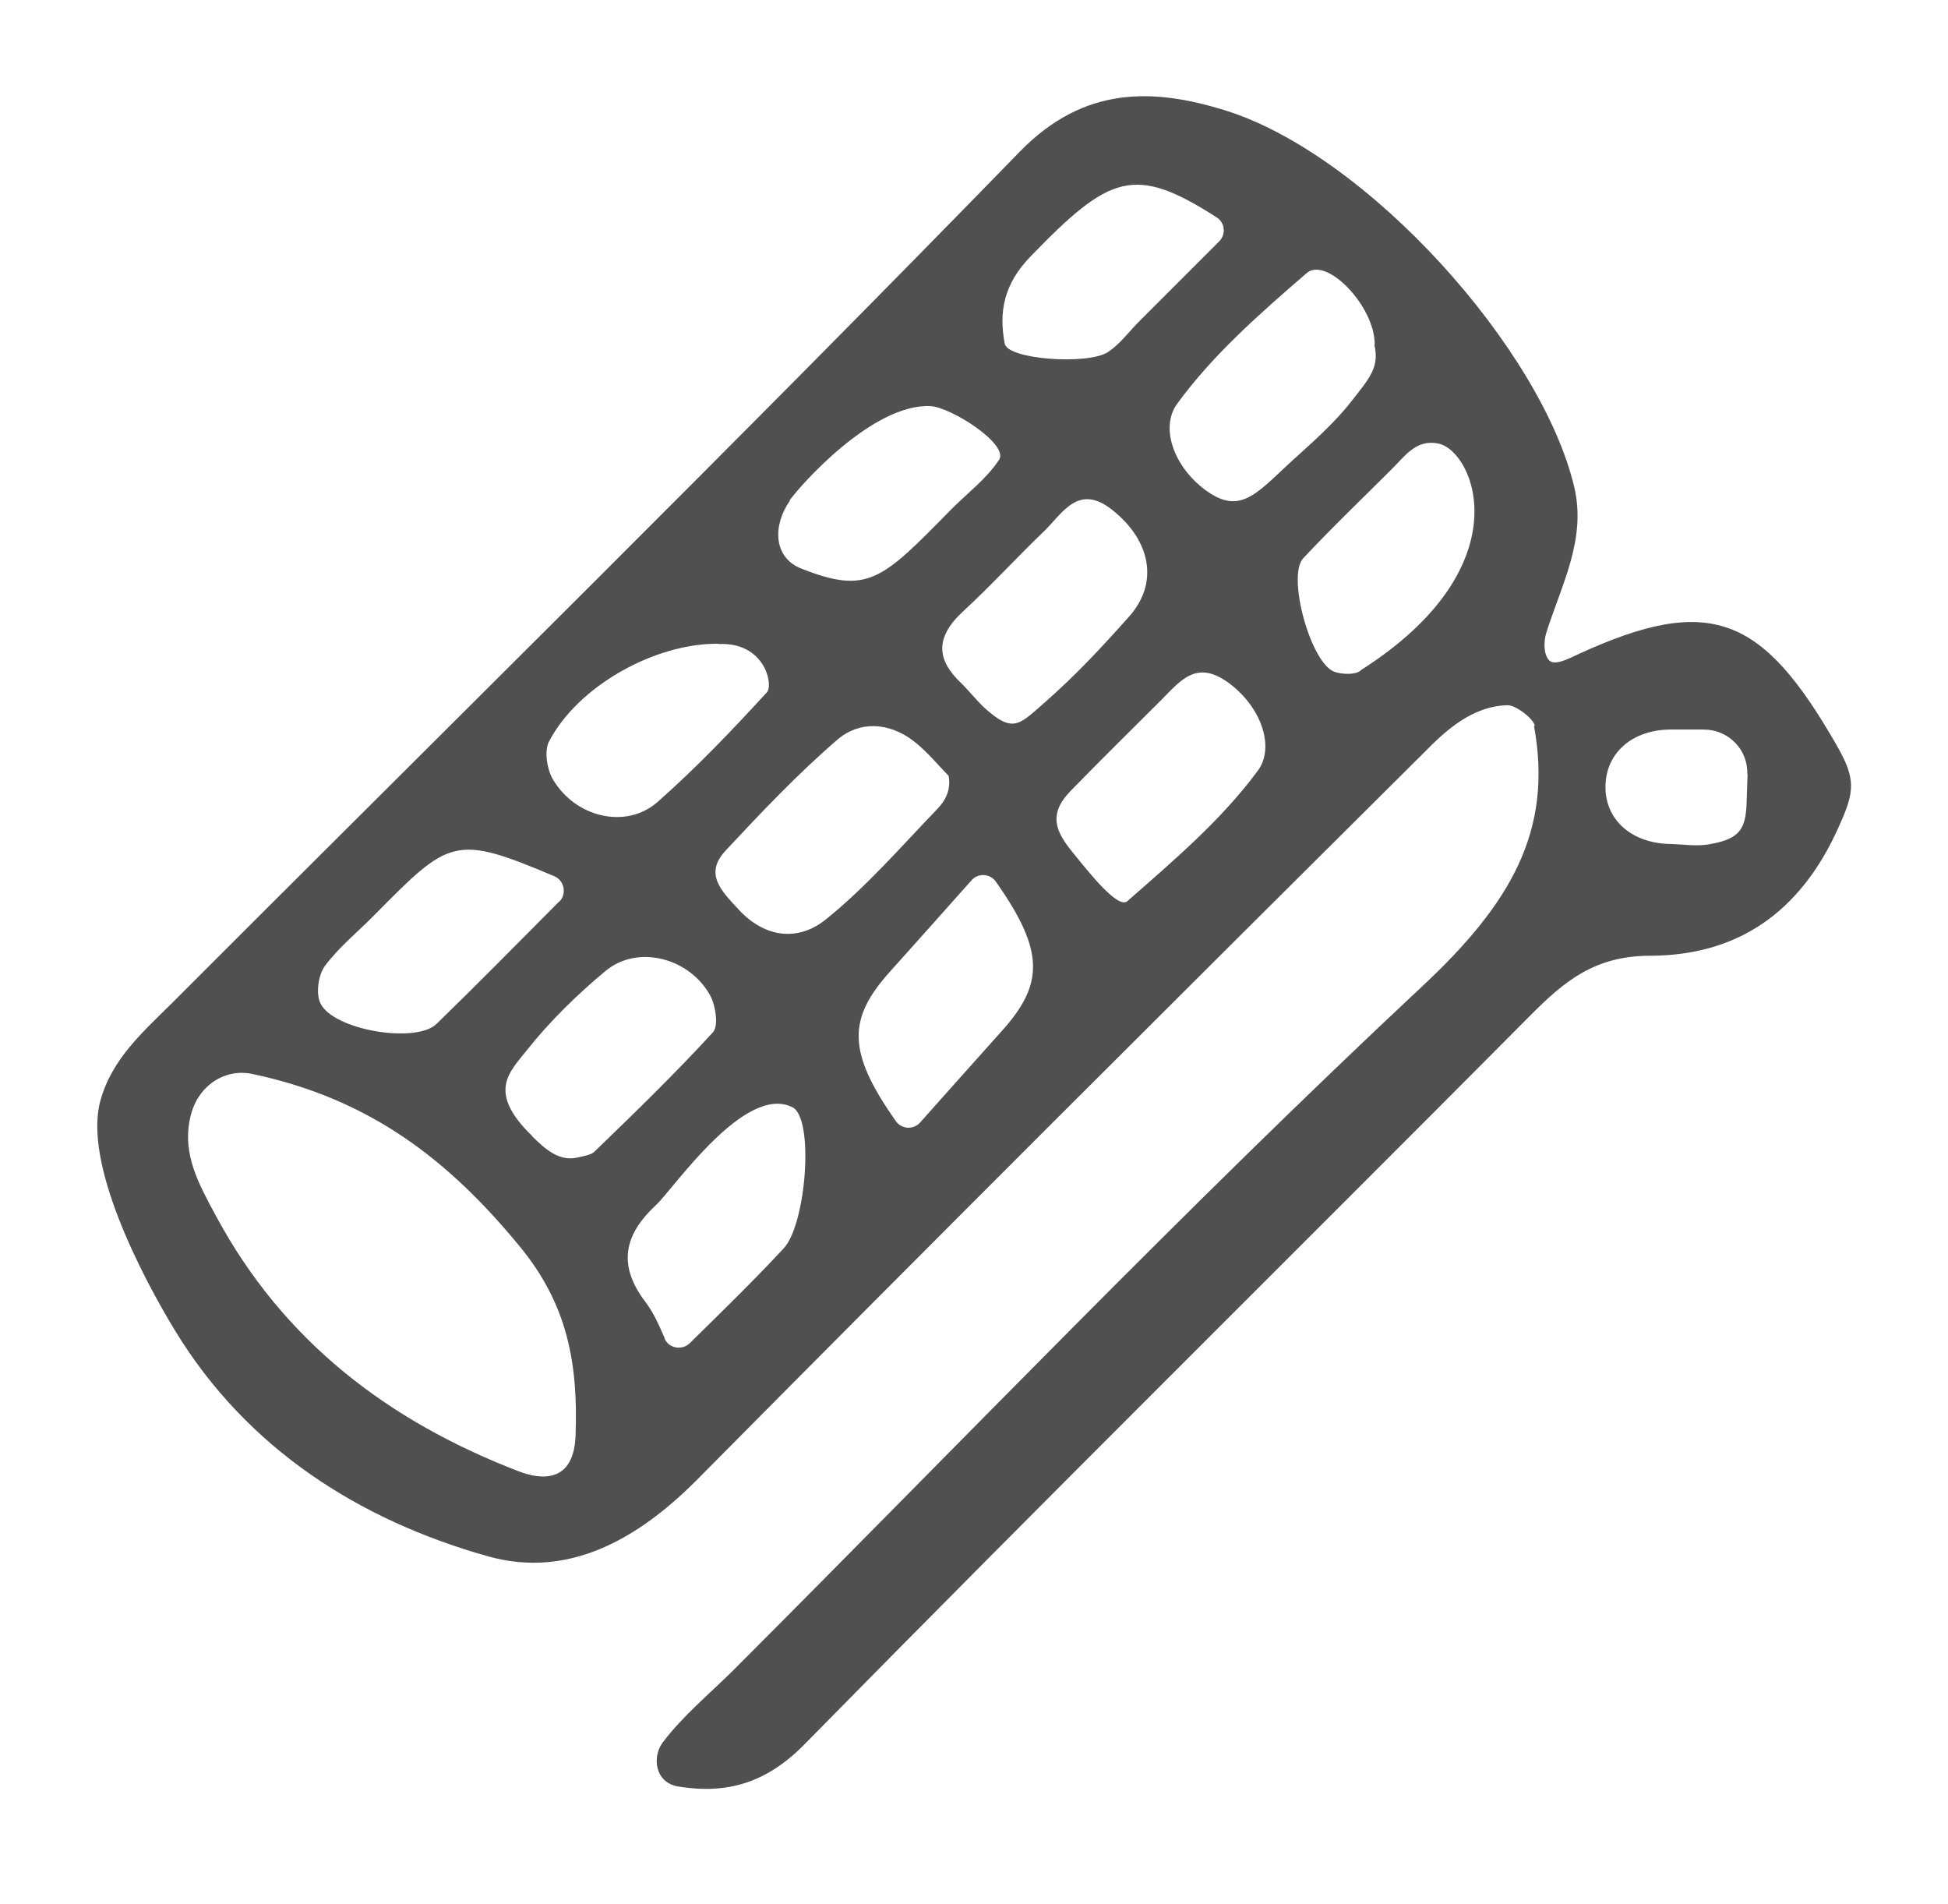 <?xml version="1.0" encoding="UTF-8"?><svg id="Layer_1" xmlns="http://www.w3.org/2000/svg" viewBox="0 0 68.13 66.58"><defs><style>.cls-1{fill:#505050;}</style></defs><path class="cls-1" d="M53.68,25.38c-.05-.26-.67-.72-.94-.72-1.26,.02-2.21,.92-2.89,1.61-8.51,8.46-17.01,16.93-25.45,25.45-2.08,2.1-4.52,3.49-7.33,2.7-4.52-1.27-8.43-3.77-10.94-7.88-1.19-1.95-3.22-5.87-2.62-8.05,.41-1.49,1.52-2.43,2.54-3.45C15.93,25.15,25.91,15.33,35.67,5.3c2.27-2.33,4.71-2.2,7.15-1.45,5,1.54,11.11,8.37,12.24,13.19,.43,1.83-.46,3.43-.98,5.09-.09,.29-.1,.73,.09,.95s.7-.05,1.04-.21c4.6-2.11,6.43-1.34,9.02,3.18,.69,1.2,.64,1.62,.08,2.86-1.34,3.01-3.55,4.5-6.6,4.51-1.92,0-2.99,.88-4.18,2.08-8.46,8.51-16.99,16.94-25.4,25.5-1.34,1.36-2.72,1.74-4.4,1.47-.82-.13-.93-1.02-.56-1.53,.69-.92,1.61-1.68,2.44-2.5,8.01-8.01,15.85-16.21,24.12-23.94,3.13-2.92,4.59-5.47,3.92-9.12ZM8.81,37.55c-.92-.19-1.91,.38-2.16,1.54-.28,1.28,.3,2.31,.91,3.44,2.37,4.4,6.06,7.18,10.59,8.92,.78,.3,1.92,.41,1.98-1.25,.09-2.49-.26-4.58-1.98-6.65-2.45-2.97-5.19-5.13-9.34-6ZM48.08,12.05c.01-1.34-1.69-3.1-2.38-2.5-1.62,1.4-3.28,2.85-4.53,4.57-.6,.82-.13,2.18,.98,3.01,1.31,.97,1.87,.01,3.33-1.28,.68-.61,1.32-1.22,1.77-1.8,.64-.82,1-1.19,.82-1.99ZM19.56,31.53c.27-.27,.18-.74-.17-.89-3.5-1.48-3.66-1.31-6.3,1.36-.58,.59-1.24,1.12-1.73,1.78-.23,.32-.32,.97-.15,1.31,.47,.94,3.35,1.41,4.06,.71,1.38-1.34,2.73-2.71,4.28-4.27Zm13.62-4.4c-.34-.34-.74-.84-1.23-1.22-.86-.66-1.9-.71-2.67-.04-1.38,1.19-2.65,2.53-3.9,3.87-.77,.82-.14,1.42,.45,2.06,.94,1.02,2.1,1.11,3.04,.36,1.42-1.14,2.63-2.54,3.9-3.86,.19-.2,.51-.57,.41-1.16Zm6.26,4.37c1.62-1.42,3.29-2.84,4.55-4.55,.59-.79,.16-2.16-.95-3.02-1.18-.91-1.74-.14-2.44,.56-1.06,1.06-2.13,2.11-3.17,3.18-.8,.83-.48,1.44,.09,2.14s1.58,1.99,1.91,1.7Zm-4.61-.67c-.2-.29-.62-.31-.85-.05-.96,1.08-1.9,2.13-2.84,3.18-1.49,1.65-1.53,2.8,.19,5.24,.2,.29,.62,.31,.85,.05,.96-1.08,1.9-2.13,2.84-3.18,1.49-1.65,1.53-2.8-.19-5.24Zm-.4-6.08c1,.9,1.21,.6,2.1-.18,1.12-.98,2.04-1.98,2.95-3,1.07-1.19,.76-2.68-.58-3.74-1.2-.95-1.74,.13-2.4,.76-.96,.92-1.85,1.9-2.83,2.8-1,.93-.89,1.71-.05,2.5,.21,.2,.59,.66,.81,.86Zm-6.8-7.25c-.61,.87-.59,1.99,.39,2.38,2.32,.91,2.8,.43,5.22-2.04,.57-.58,1.26-1.09,1.7-1.76,.36-.54-1.67-1.84-2.4-1.88-2.04-.09-4.58,2.81-4.92,3.29Zm-4.39,29.3c.15,.35,.61,.43,.88,.17,1.13-1.11,2.24-2.19,3.29-3.32,.79-.85,1.07-4.54,.31-4.93-1.67-.85-4.18,2.87-4.78,3.42-1.11,1.03-1.35,2.09-.37,3.38,.29,.38,.48,.82,.68,1.28Zm-4.63-7.07c.46,.45,.93,.88,1.56,.75,.34-.07,.51-.11,.62-.21,1.41-1.36,2.82-2.73,4.14-4.17,.21-.22,.1-.93-.09-1.29-.74-1.34-2.56-1.78-3.66-.86-1,.83-1.95,1.76-2.76,2.78-.62,.78-1.39,1.46,.2,3Zm6.53-17.22c-2.23-.03-4.93,1.48-5.94,3.42-.17,.33-.07,.96,.13,1.31,.79,1.35,2.57,1.77,3.67,.8,1.35-1.19,2.6-2.5,3.82-3.83,.24-.26-.07-1.77-1.69-1.69Zm17.5-14.07c.25-.25,.2-.66-.09-.84-2.88-1.85-3.74-1.49-6.51,1.37-.94,.97-1.11,1.94-.9,3.05,.11,.55,2.9,.75,3.61,.29,.4-.26,.71-.68,1.05-1.03,.91-.91,1.81-1.81,2.84-2.84Zm7.67,7.07c-.77-.16-1.16,.42-1.61,.87-1.04,1.04-2.11,2.06-3.12,3.14-.58,.62,.26,3.67,1.09,3.97,.28,.1,.79,.11,.93-.06,5.67-3.61,3.97-7.65,2.71-7.92Zm10.8,11.56c.03-.86-.66-1.56-1.52-1.56-.43,0-.82,0-1.2,0-1.32,.02-2.23,.83-2.24,1.99-.01,1.17,.91,1.97,2.22,2.01,.49,.01,.99,.1,1.47,0,1.06-.19,1.22-.57,1.25-1.51l.03-.94Z"/></svg>